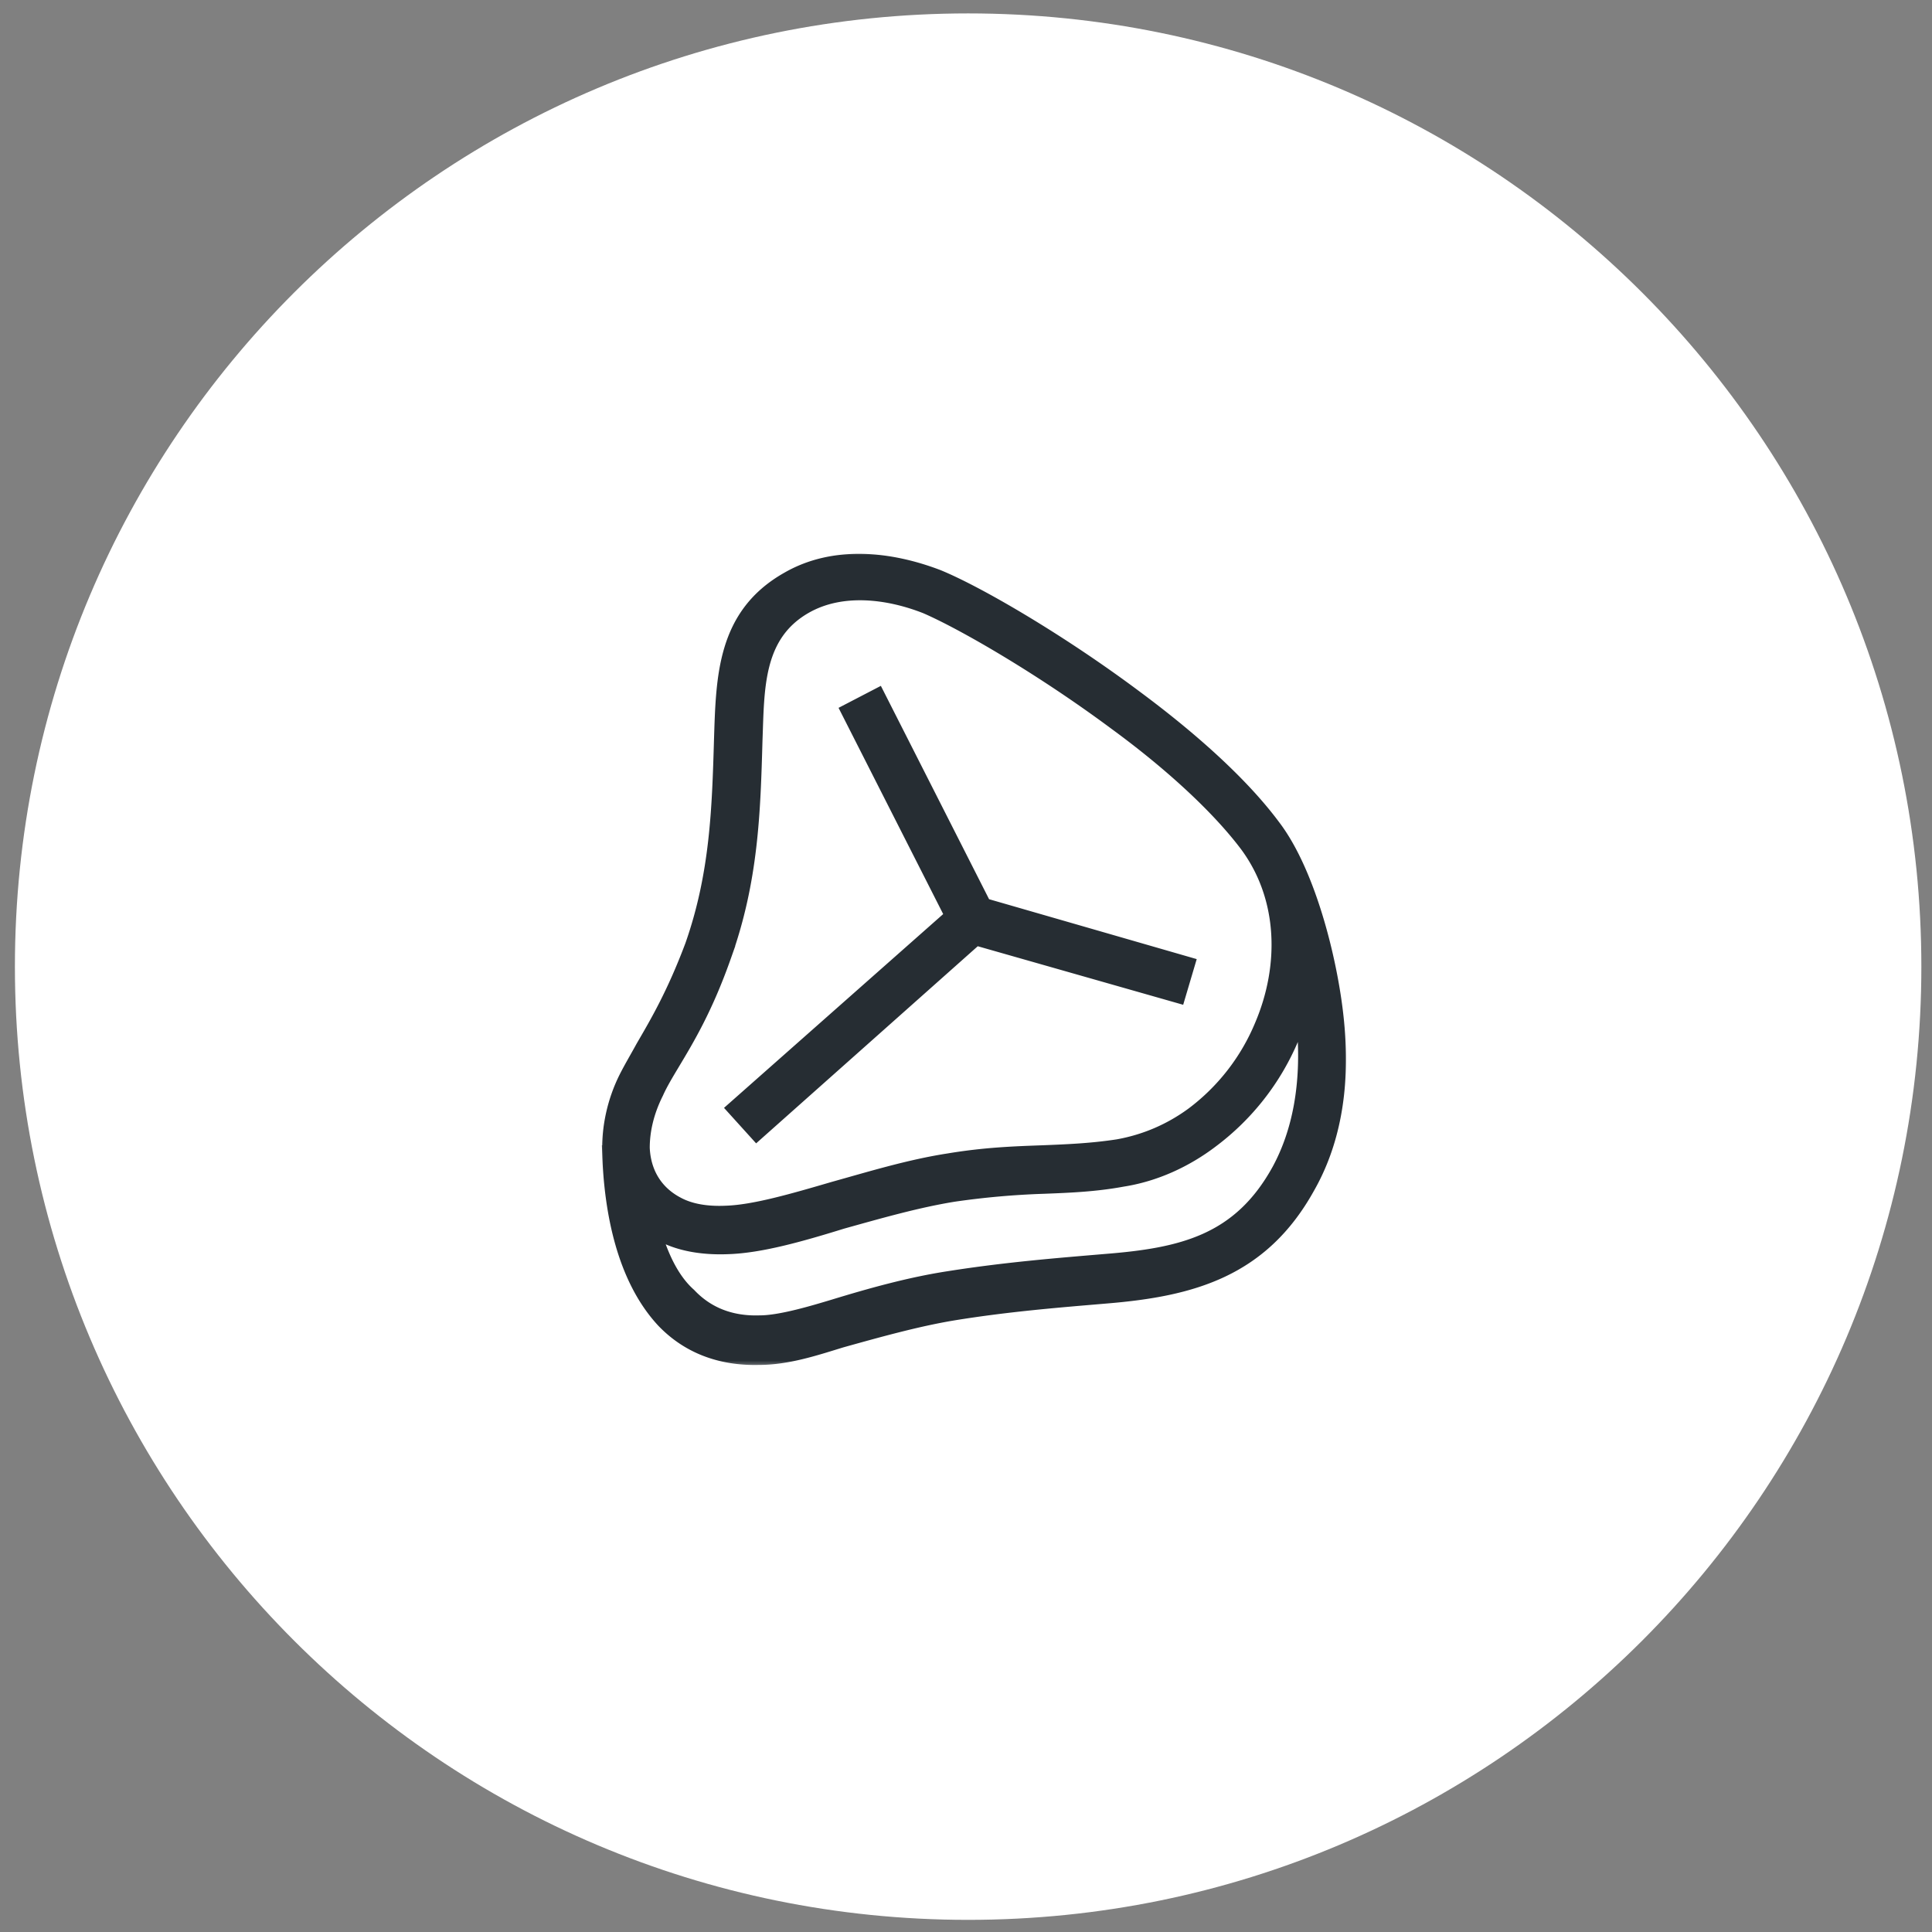 <svg width="120" height="120" viewBox="0 0 120 120" fill="none" xmlns="http://www.w3.org/2000/svg"><rect x="0" y="0" width="120" height="120" fill="#808080" stroke="none"/><path d="M60.133 119.246c32.699 0 59.206-26.508 59.206-59.207S92.832.833 60.133.833C27.433.833.926 27.34.926 60.039c0 32.7 26.508 59.207 59.207 59.207z" fill="#fff"/><mask id="a" maskUnits="userSpaceOnUse" x="37" y="34" width="47" height="51" fill="#000"><path fill="#fff" d="M37 34h47v51H37z"/><path fill-rule="evenodd" clip-rule="evenodd" d="M44.822 59.355c-1.126 3.19-2.251 5.065-3.189 6.628-.375.625-.75 1.25-1 1.813-.626 1.25-.876 2.439-.876 3.501.063 1.564.813 2.877 2.251 3.627.813.438 1.876.625 3.127.563 1.75-.063 4.126-.75 6.69-1.5 2.25-.626 4.689-1.376 7.127-1.752 2.251-.375 4.065-.437 5.815-.5 1.563-.062 3.064-.125 4.69-.375 1.75-.313 3.313-1 4.689-2a13.388 13.388 0 004.377-5.628c1.563-3.689 1.5-8.003-.938-11.317-1.876-2.5-4.94-5.252-8.191-7.628-4.627-3.439-9.504-6.252-11.817-7.253-2.376-.938-5.315-1.313-7.628 0-3.189 1.814-3.064 5.252-3.189 8.441-.125 4.44-.25 8.691-1.938 13.38zm16.194-3l12.567 3.626-.5 1.688-12.505-3.564L47.01 70.172l-1.188-1.313 13.506-11.942-6.44-12.693 1.563-.812 6.565 12.942zM40.32 75.986c.25.187.563.375.876.563 1.062.562 2.438.812 4.001.75 2-.063 4.44-.75 7.065-1.563 2.251-.625 4.627-1.313 6.94-1.688a50.427 50.427 0 015.628-.5c1.625-.063 3.189-.126 4.877-.438 2-.313 3.876-1.188 5.44-2.376a15.3 15.3 0 004.939-6.315c.312-.75.625-1.563.813-2.439.124.626.187 1.188.25 1.751.312 3.689-.313 6.69-1.564 9.004-2.5 4.564-6.19 5.377-10.941 5.752-2.939.25-6.128.5-9.692 1.063-2.438.375-4.877 1.063-7.127 1.75-1.25.376-3.314 1-4.627 1-1.876.063-3.377-.562-4.502-1.75-1.125-1-1.876-2.626-2.376-4.564zM82.9 63.67c.374 4.064-.313 7.377-1.814 10.004-2.814 5.064-7.065 6.252-12.38 6.69-2.938.25-6.127.5-9.566 1.063-2.25.375-4.69 1.062-6.94 1.688-1.626.5-3.314 1.063-5.065 1.063-2.438.062-4.376-.75-5.814-2.251-2.439-2.626-3.19-6.753-3.314-10.192a9.737 9.737 0 011-4.69c.313-.624.688-1.25 1.063-1.937.875-1.501 1.938-3.314 3.064-6.315 1.563-4.44 1.688-8.566 1.813-12.818.125-3.939.188-7.69 4.064-9.879 2.814-1.625 6.252-1.25 9.191-.125 2.439 1 7.503 3.94 12.192 7.44 3.377 2.502 6.566 5.315 8.566 8.004 2.251 2.938 3.627 8.69 3.94 12.255z"/></mask><path fill-rule="evenodd" clip-rule="evenodd" d="M44.822 59.355c-1.126 3.19-2.251 5.065-3.189 6.628-.375.625-.75 1.25-1 1.813-.626 1.25-.876 2.439-.876 3.501.063 1.564.813 2.877 2.251 3.627.813.438 1.876.625 3.127.563 1.75-.063 4.126-.75 6.69-1.5 2.25-.626 4.689-1.376 7.127-1.752 2.251-.375 4.065-.437 5.815-.5 1.563-.062 3.064-.125 4.69-.375 1.75-.313 3.313-1 4.689-2a13.388 13.388 0 004.377-5.628c1.563-3.689 1.5-8.003-.938-11.317-1.876-2.5-4.94-5.252-8.191-7.628-4.627-3.439-9.504-6.252-11.817-7.253-2.376-.938-5.315-1.313-7.628 0-3.189 1.814-3.064 5.252-3.189 8.441-.125 4.44-.25 8.691-1.938 13.38zm16.194-3l12.567 3.626-.5 1.688-12.505-3.564L47.01 70.172l-1.188-1.313 13.506-11.942-6.44-12.693 1.563-.812 6.565 12.942zM40.32 75.986c.25.187.563.375.876.563 1.062.562 2.438.812 4.001.75 2-.063 4.44-.75 7.065-1.563 2.251-.625 4.627-1.313 6.94-1.688a50.427 50.427 0 015.628-.5c1.625-.063 3.189-.126 4.877-.438 2-.313 3.876-1.188 5.44-2.376a15.3 15.3 0 004.939-6.315c.312-.75.625-1.563.813-2.439.124.626.187 1.188.25 1.751.312 3.689-.313 6.69-1.564 9.004-2.5 4.564-6.19 5.377-10.941 5.752-2.939.25-6.128.5-9.692 1.063-2.438.375-4.877 1.063-7.127 1.75-1.25.376-3.314 1-4.627 1-1.876.063-3.377-.562-4.502-1.75-1.125-1-1.876-2.626-2.376-4.564zM82.9 63.67c.374 4.064-.313 7.377-1.814 10.004-2.814 5.064-7.065 6.252-12.38 6.69-2.938.25-6.127.5-9.566 1.063-2.25.375-4.69 1.062-6.94 1.688-1.626.5-3.314 1.063-5.065 1.063-2.438.062-4.376-.75-5.814-2.251-2.439-2.626-3.19-6.753-3.314-10.192a9.737 9.737 0 011-4.69c.313-.624.688-1.25 1.063-1.937.875-1.501 1.938-3.314 3.064-6.315 1.563-4.44 1.688-8.566 1.813-12.818.125-3.939.188-7.69 4.064-9.879 2.814-1.625 6.252-1.25 9.191-.125 2.439 1 7.503 3.94 12.192 7.44 3.377 2.502 6.566 5.315 8.566 8.004 2.251 2.938 3.627 8.69 3.94 12.255z" fill="#262D33"/><path clip-rule="evenodd" d="M44.822 59.355c-1.126 3.19-2.251 5.065-3.189 6.628-.375.625-.75 1.25-1 1.813-.626 1.25-.876 2.439-.876 3.501.063 1.564.813 2.877 2.251 3.627.813.438 1.876.625 3.127.563 1.75-.063 4.126-.75 6.69-1.5 2.25-.626 4.689-1.376 7.127-1.752 2.251-.375 4.065-.437 5.815-.5 1.563-.062 3.064-.125 4.69-.375 1.75-.313 3.313-1 4.689-2a13.388 13.388 0 004.377-5.628c1.563-3.689 1.5-8.003-.938-11.317-1.876-2.5-4.94-5.252-8.191-7.628-4.627-3.439-9.504-6.252-11.817-7.253-2.376-.938-5.315-1.313-7.628 0-3.189 1.814-3.064 5.252-3.189 8.441-.125 4.44-.25 8.691-1.938 13.38zm16.194-3l12.567 3.626-.5 1.688-12.505-3.564L47.01 70.172l-1.188-1.313 13.506-11.942-6.44-12.693 1.563-.812 6.565 12.942zM40.32 75.986c.25.187.563.375.876.563 1.062.562 2.438.812 4.001.75 2-.063 4.44-.75 7.065-1.563 2.251-.625 4.627-1.313 6.94-1.688a50.427 50.427 0 015.628-.5c1.625-.063 3.189-.126 4.877-.438 2-.313 3.876-1.188 5.44-2.376a15.3 15.3 0 004.939-6.315c.312-.75.625-1.563.813-2.439.124.626.187 1.188.25 1.751.312 3.689-.313 6.69-1.564 9.004-2.5 4.564-6.19 5.377-10.941 5.752-2.939.25-6.128.5-9.692 1.063-2.438.375-4.877 1.063-7.127 1.75-1.25.376-3.314 1-4.627 1-1.876.063-3.377-.562-4.502-1.75-1.125-1-1.876-2.626-2.376-4.564zM82.9 63.67c.374 4.064-.313 7.377-1.814 10.004-2.814 5.064-7.065 6.252-12.38 6.69-2.938.25-6.127.5-9.566 1.063-2.25.375-4.69 1.062-6.94 1.688-1.626.5-3.314 1.063-5.065 1.063-2.438.062-4.376-.75-5.814-2.251-2.439-2.626-3.19-6.753-3.314-10.192a9.737 9.737 0 011-4.69c.313-.624.688-1.25 1.063-1.937.875-1.501 1.938-3.314 3.064-6.315 1.563-4.44 1.688-8.566 1.813-12.818.125-3.939.188-7.69 4.064-9.879 2.814-1.625 6.252-1.25 9.191-.125 2.439 1 7.503 3.94 12.192 7.44 3.377 2.502 6.566 5.315 8.566 8.004 2.251 2.938 3.627 8.69 3.94 12.255z" stroke="#262D33" stroke-width="1.2" mask="url(#a)"/></svg>